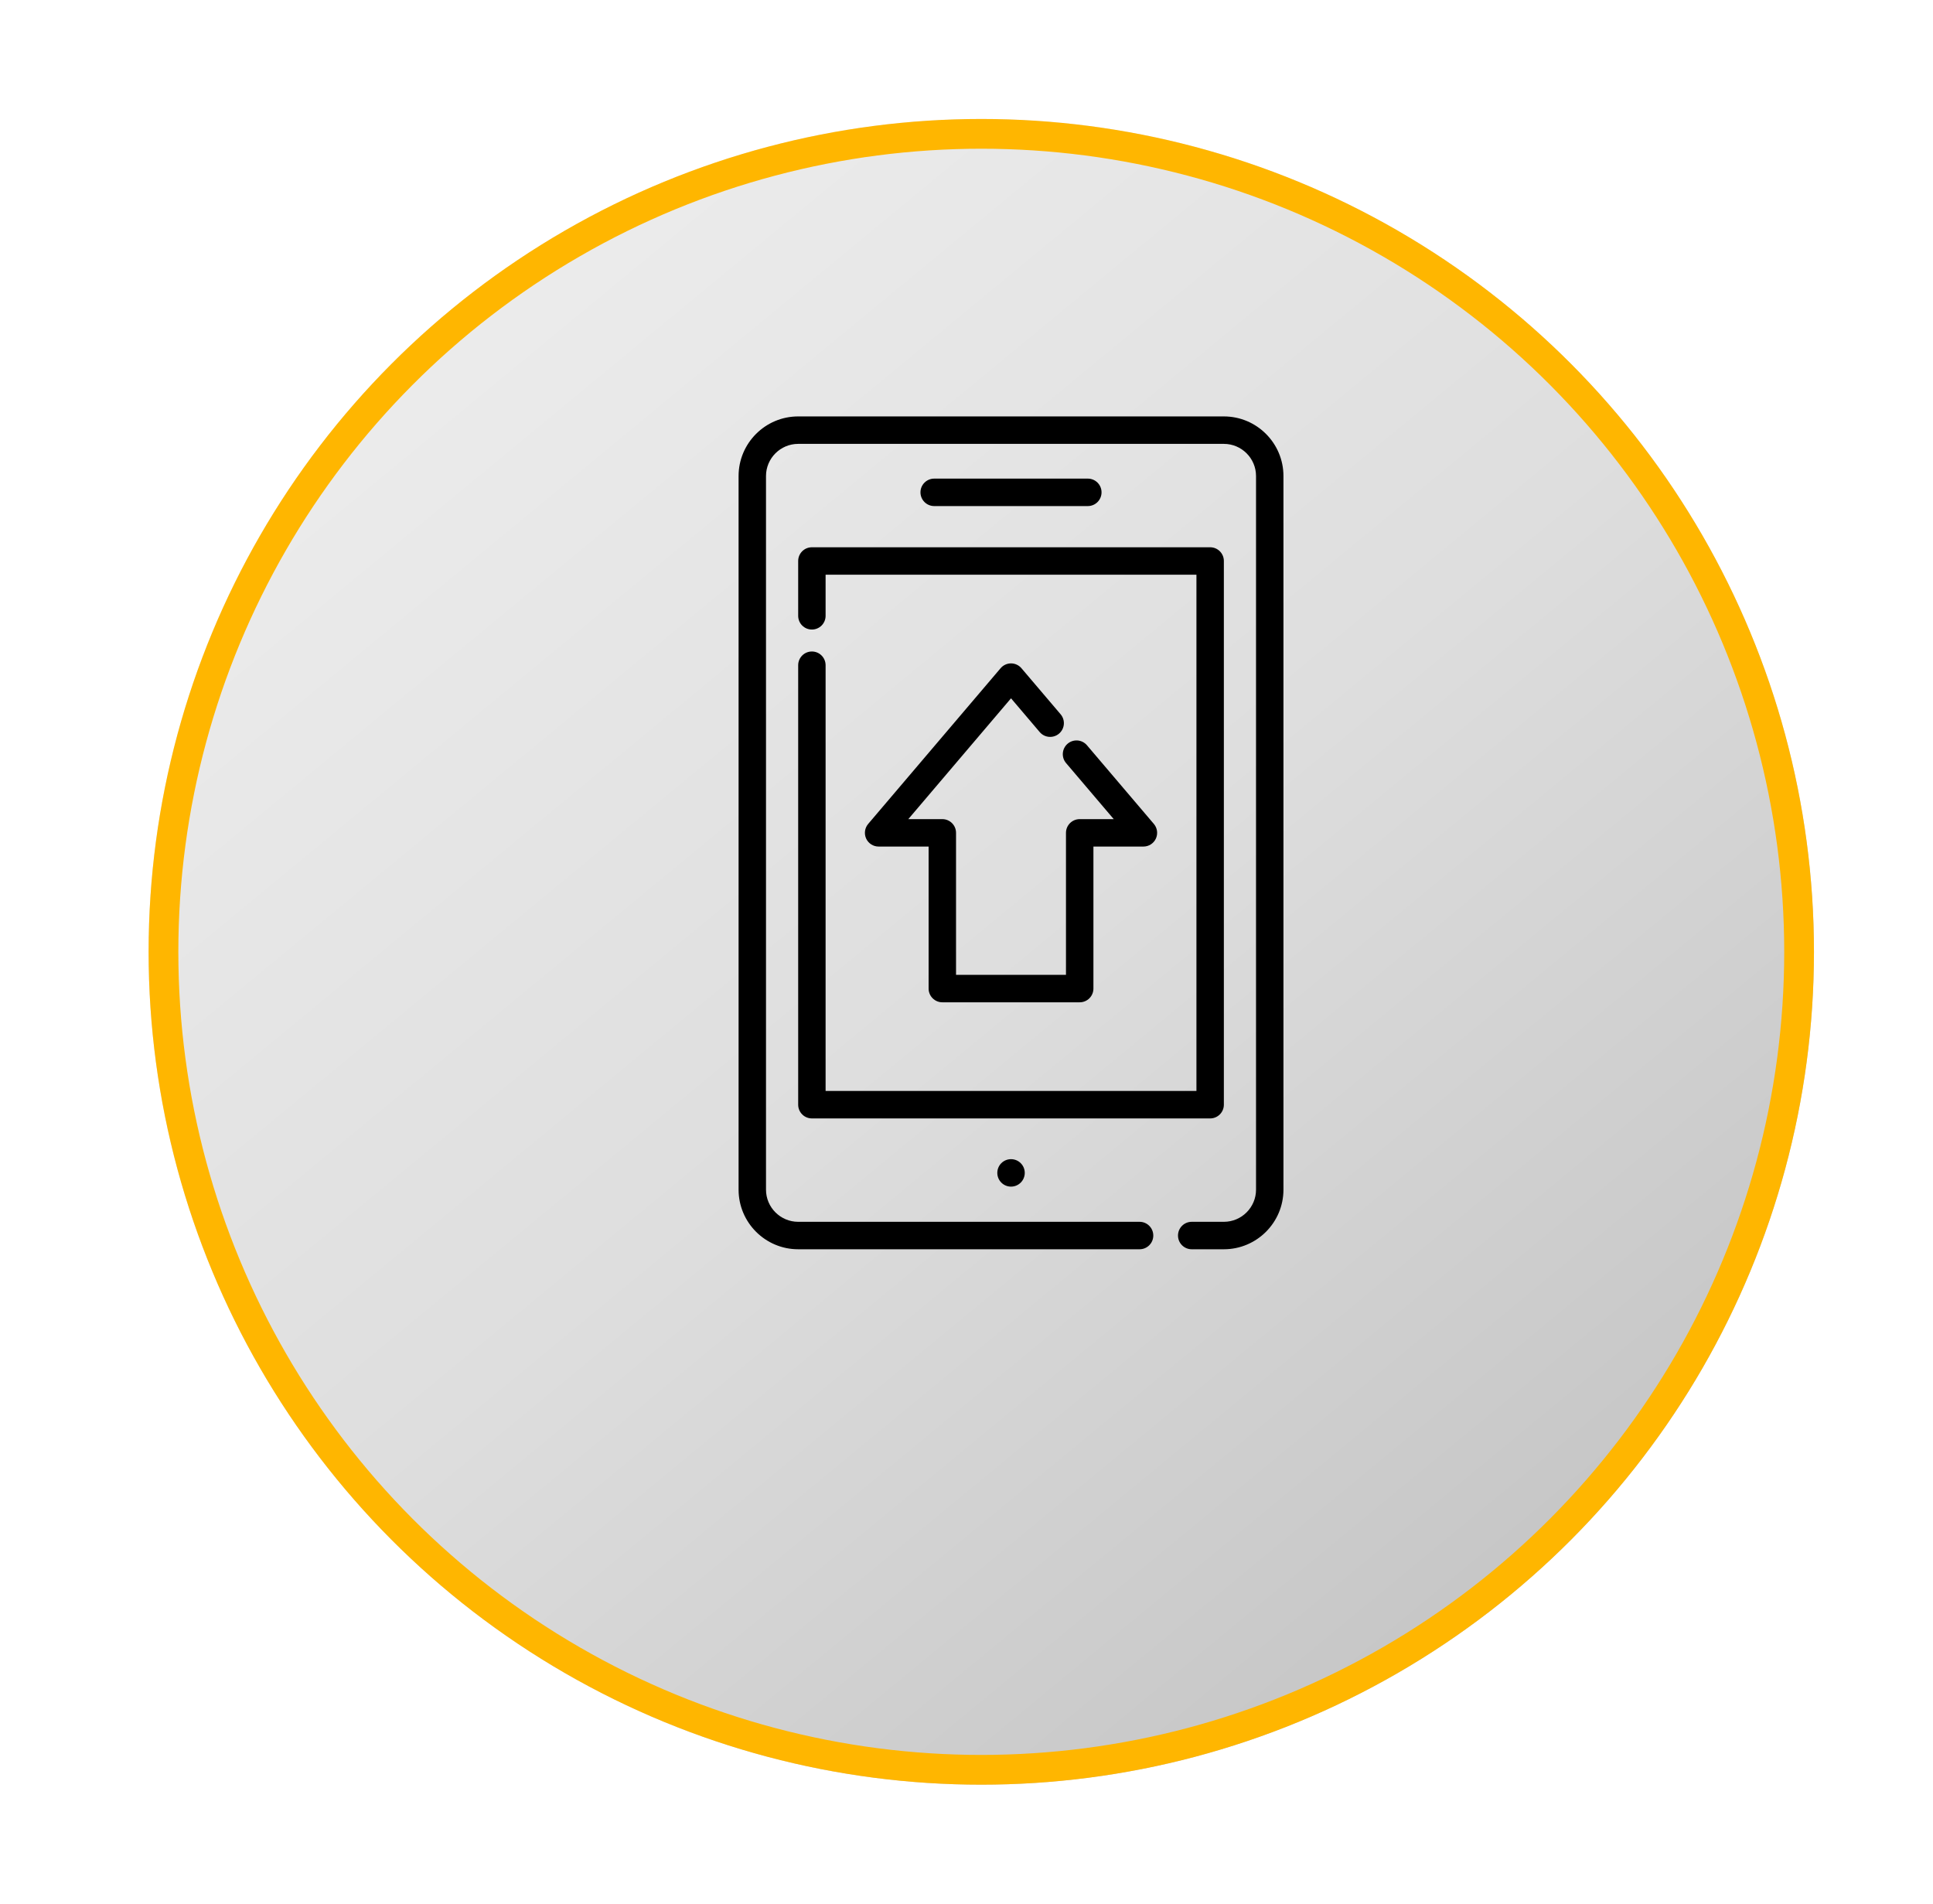 <svg width="65" height="64" viewBox="0 0 65 64" fill="none" xmlns="http://www.w3.org/2000/svg">
<g filter="url(#filter0_d)">
<circle cx="32.997" cy="28" r="28" fill="url(#paint0_linear)"/>
<circle cx="32.997" cy="28" r="27.5" stroke="#FFB600"/>
</g>
<path d="M41.154 14H26.84C25.735 14 24.836 14.899 24.836 16.004V39.996C24.836 41.101 25.735 42 26.84 42H38.32C38.575 42 38.781 41.793 38.781 41.539C38.781 41.284 38.575 41.077 38.32 41.077H26.84C26.244 41.077 25.758 40.592 25.758 39.996V16.004C25.758 15.408 26.244 14.923 26.84 14.923H41.154C41.75 14.923 42.236 15.408 42.236 16.004V39.996C42.236 40.592 41.75 41.077 41.154 41.077H40.073C39.818 41.077 39.612 41.284 39.612 41.539C39.612 41.793 39.818 42 40.073 42H41.154C42.259 42 43.158 41.101 43.158 39.996V16.004C43.158 14.899 42.259 14 41.154 14Z" fill="black"/>
<path d="M40.693 18.399H27.301C27.046 18.399 26.84 18.605 26.84 18.86V20.704C26.84 20.959 27.046 21.165 27.301 21.165C27.556 21.165 27.762 20.959 27.762 20.704V19.322H40.232V36.678H27.762V22.365C27.762 22.11 27.556 21.903 27.301 21.903C27.046 21.903 26.84 22.11 26.84 22.365V37.14C26.84 37.395 27.046 37.601 27.301 37.601H40.693C40.948 37.601 41.154 37.395 41.154 37.14V18.86C41.154 18.605 40.948 18.399 40.693 18.399Z" fill="black"/>
<path d="M36.58 16.091H31.414C31.159 16.091 30.952 16.298 30.952 16.552C30.952 16.807 31.159 17.014 31.414 17.014H36.58C36.835 17.014 37.041 16.807 37.041 16.552C37.041 16.298 36.835 16.091 36.58 16.091Z" fill="black"/>
<path d="M38.801 27.701L36.551 25.056C36.386 24.862 36.095 24.838 35.901 25.003C35.707 25.169 35.683 25.46 35.848 25.654L37.451 27.539H36.307C36.052 27.539 35.845 27.745 35.845 28V32.774H32.148V28C32.148 27.745 31.942 27.539 31.687 27.539H30.543L33.997 23.477L34.962 24.612C35.127 24.806 35.418 24.829 35.612 24.664C35.806 24.499 35.83 24.208 35.665 24.014L34.348 22.466C34.261 22.363 34.132 22.303 33.997 22.303C33.862 22.303 33.733 22.363 33.646 22.466L29.193 27.701C29.077 27.838 29.051 28.03 29.126 28.194C29.202 28.357 29.365 28.461 29.545 28.461H31.226V33.236C31.226 33.49 31.433 33.697 31.687 33.697H36.307C36.562 33.697 36.768 33.49 36.768 33.235V28.461H38.449C38.629 28.461 38.792 28.357 38.868 28.194C38.943 28.03 38.917 27.838 38.801 27.701Z" fill="black"/>
<path d="M33.997 39.894C34.252 39.894 34.459 39.687 34.459 39.432C34.459 39.177 34.252 38.971 33.997 38.971C33.742 38.971 33.536 39.177 33.536 39.432C33.536 39.687 33.742 39.894 33.997 39.894Z" fill="black"/>
<defs>
<filter id="filter0_d" x="0.997" y="0" width="64" height="64" filterUnits="userSpaceOnUse" color-interpolation-filters="sRGB">
<feFlood flood-opacity="0" result="BackgroundImageFix"/>
<feColorMatrix in="SourceAlpha" type="matrix" values="0 0 0 0 0 0 0 0 0 0 0 0 0 0 0 0 0 0 127 0"/>
<feOffset dy="4"/>
<feGaussianBlur stdDeviation="2"/>
<feColorMatrix type="matrix" values="0 0 0 0 0 0 0 0 0 0 0 0 0 0 0 0 0 0 0.25 0"/>
<feBlend mode="normal" in2="BackgroundImageFix" result="effect1_dropShadow"/>
<feBlend mode="normal" in="SourceGraphic" in2="effect1_dropShadow" result="shape"/>
</filter>
<linearGradient id="paint0_linear" x1="15.931" y1="5.5" x2="52.475" y2="49.775" gradientUnits="userSpaceOnUse">
<stop stop-color="#ECECEC"/>
<stop offset="0.5" stop-color="#DEDEDE"/>
<stop offset="1" stop-color="#C5C5C5"/>
</linearGradient>
</defs>
</svg>
